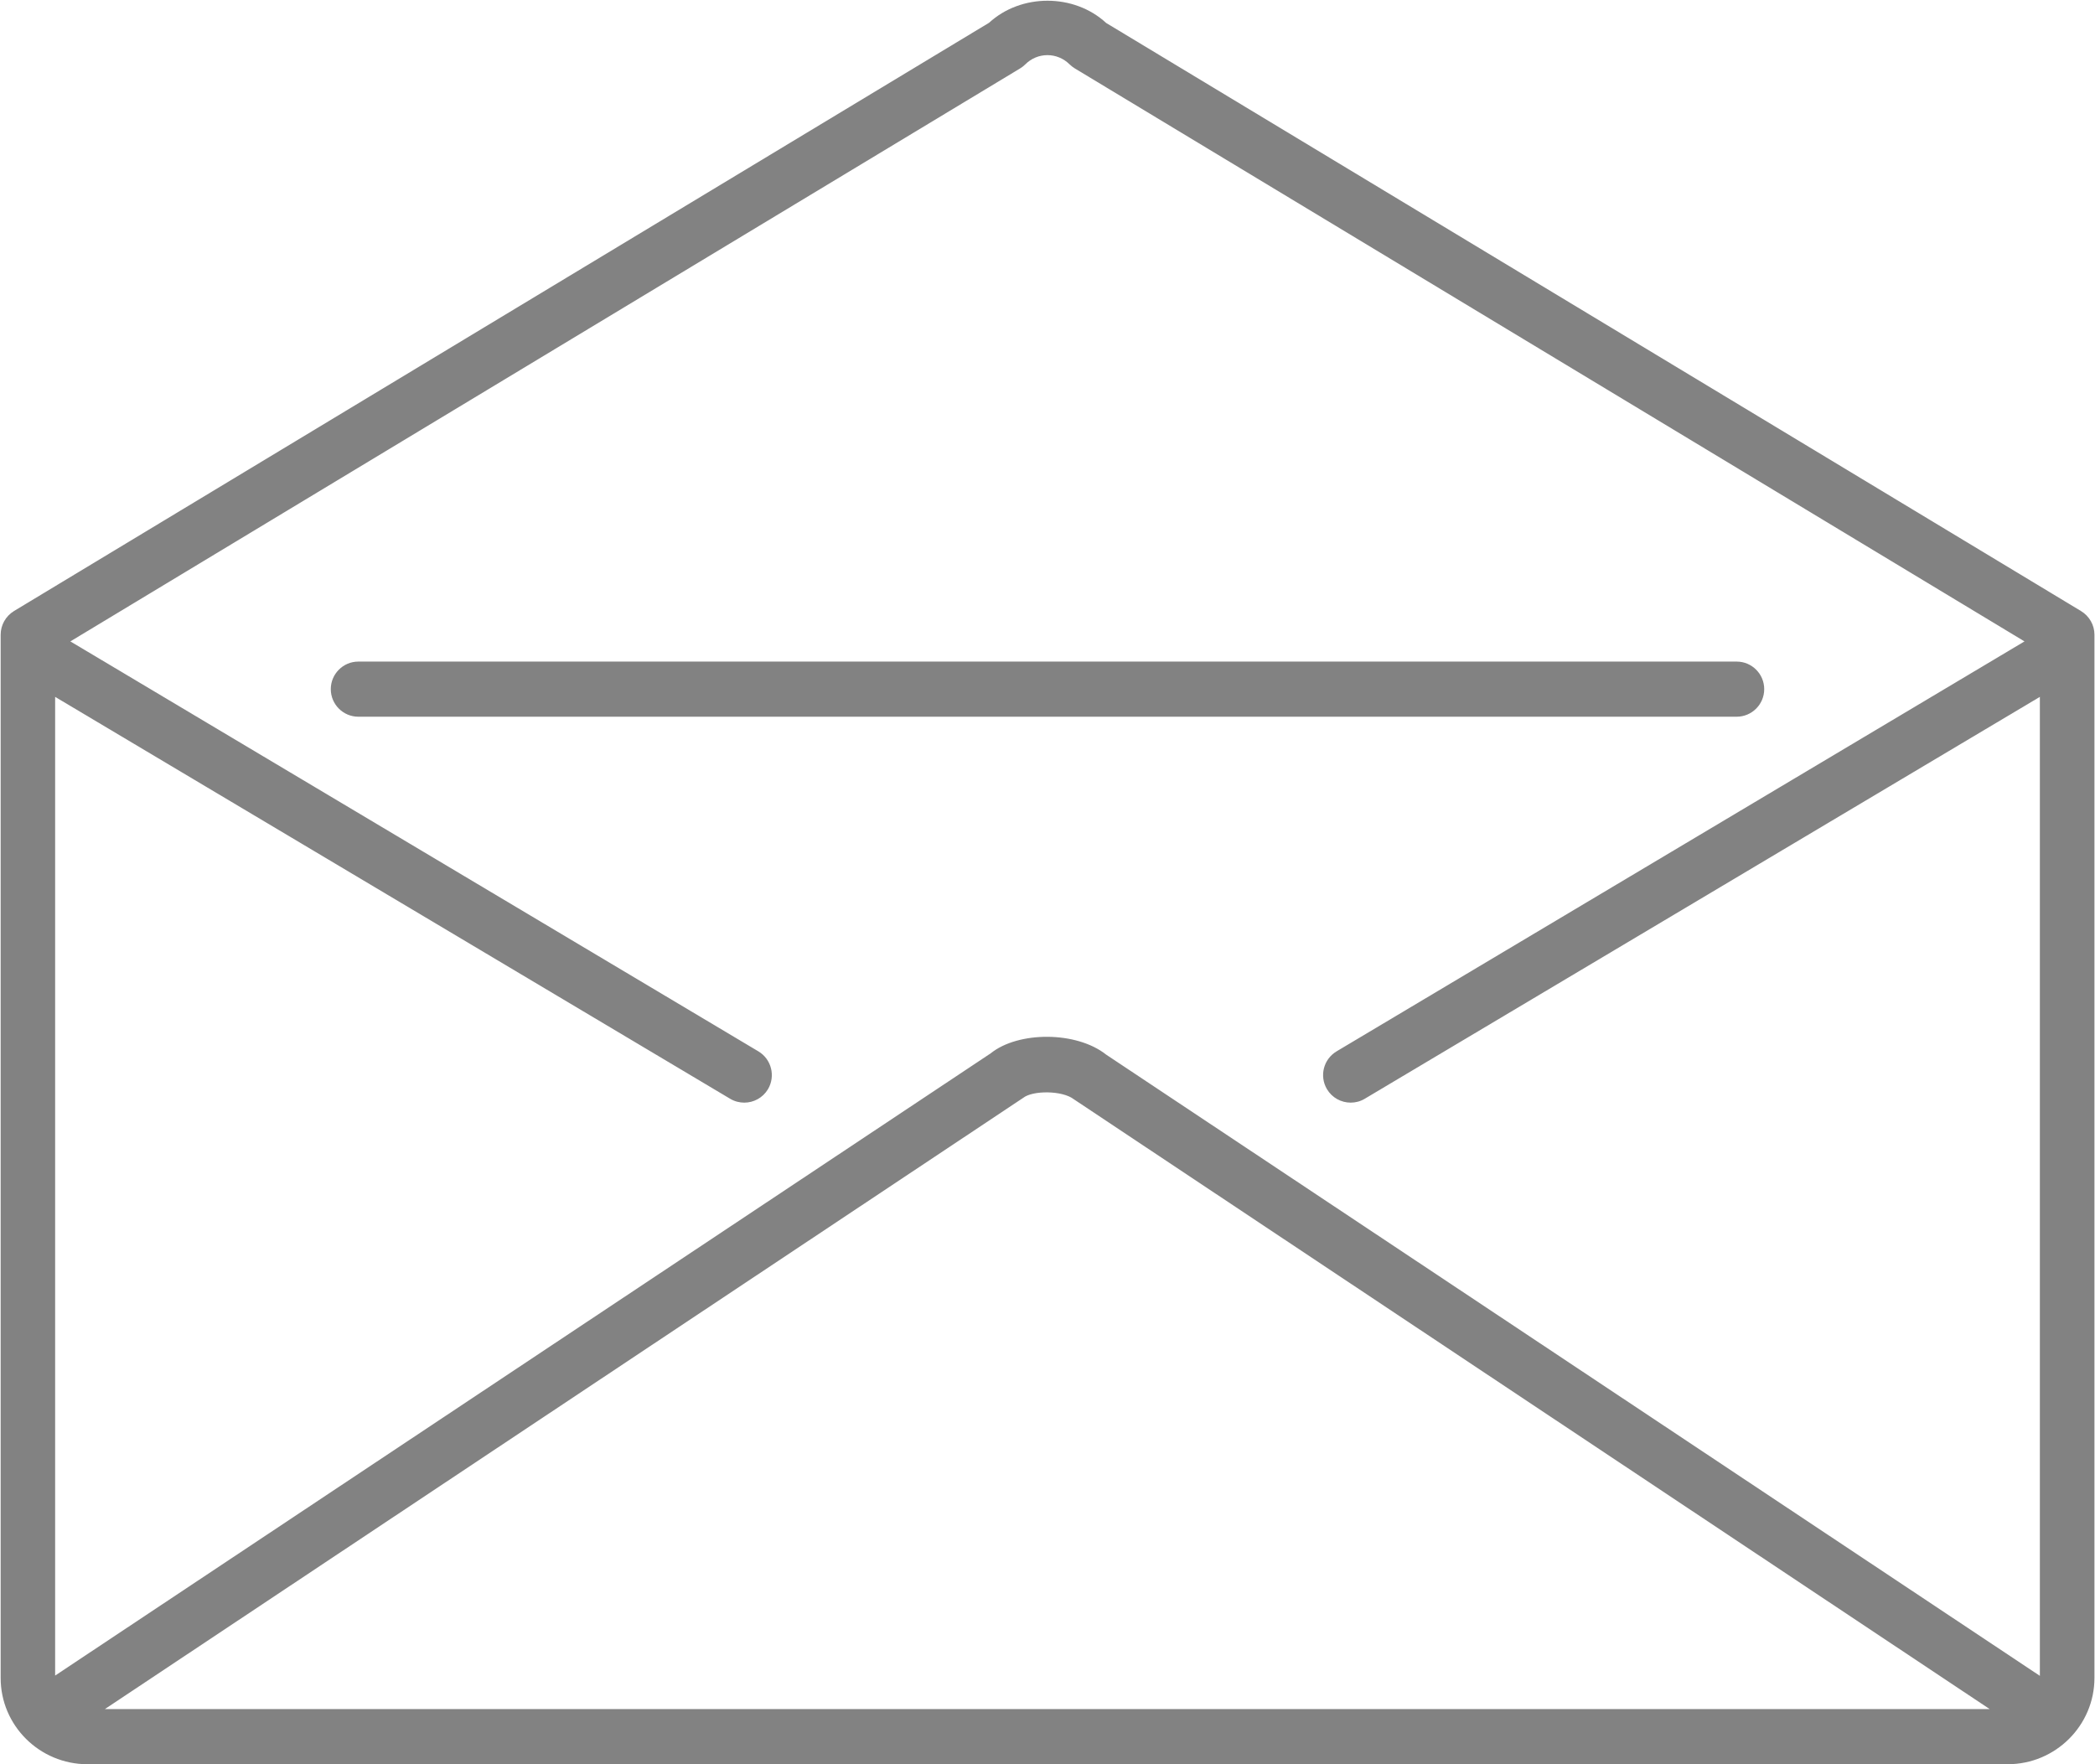 <svg xmlns="http://www.w3.org/2000/svg" width="38" height="32" viewBox="0 0 38 32"><g fill="#828282"><path d="M20.06.413c-.58-.533-1.54-.533-2.12 0L.254 11.083c-.15.092-.242.254-.242.43v18.92C.01 31.298.718 32 1.586 32h34.83c.868 0 1.574-.703 1.574-1.566V11.512c0-.175-.093-.337-.243-.428L20.06.414zm-1.556.827c.035-.02.066-.046.095-.074.107-.107.25-.166.4-.166s.293.06.4.166c.03.028.06.053.095.074l17.227 10.394-12.478 7.436c-.237.142-.315.448-.174.686.094.157.26.244.43.244.087 0 .175-.022.255-.07L37 12.64v17.757L20.065 19.13c-.538-.428-1.594-.428-2.096-.024L1 30.392V12.64l12.244 7.29c.08.048.17.07.256.07.17 0 .336-.087.43-.244.14-.237.063-.544-.174-.686l-12.48-7.436L18.505 1.24zM36.09 31H1.902l16.656-11.086c.173-.138.712-.137.92.025L36.09 31z"/><path d="M6.5 13h25c.276 0 .5-.224.5-.5s-.224-.5-.5-.5h-25c-.276 0-.5.224-.5.5s.224.5.5.5z"/></g></svg>